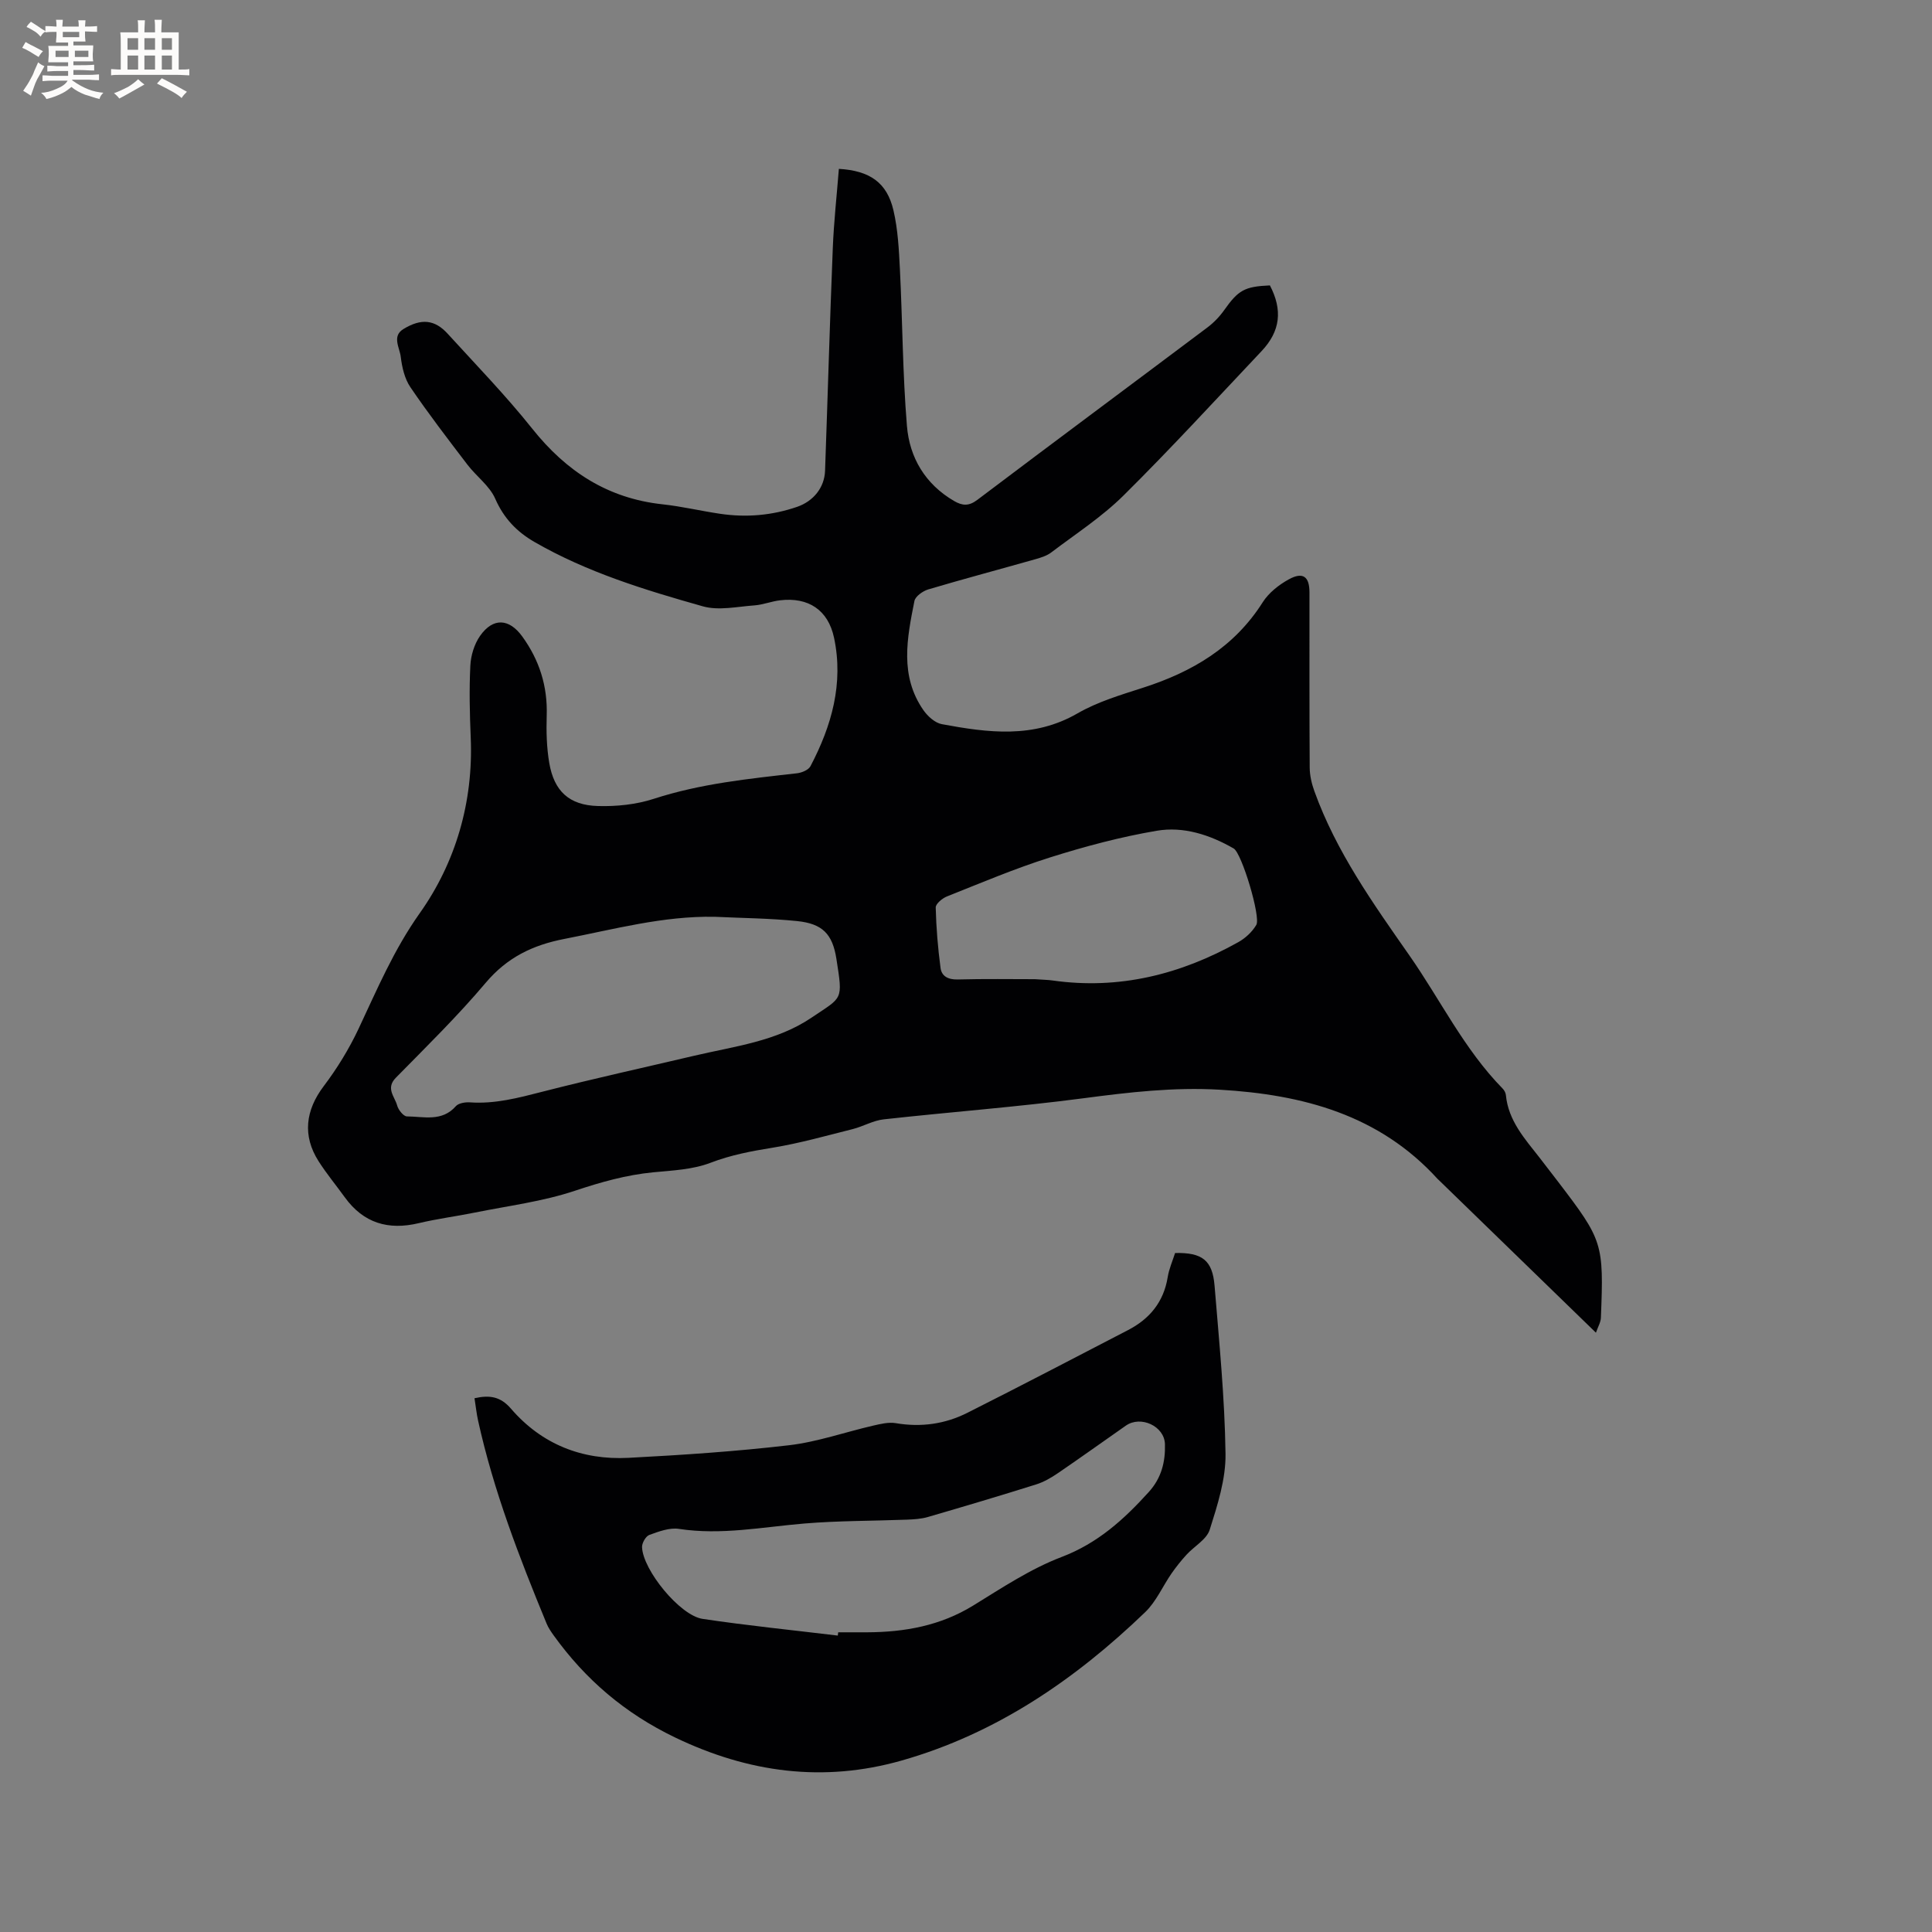 <svg enable-background="new 0 0 400 400" viewBox="0 0 400 400" xmlns="http://www.w3.org/2000/svg"><rect x="0" y="0" width="400" height="400" fill="#808080" stroke="none"/><path d="m330.42 275.92c-11.24-10.91-21.88-21.25-32.52-31.59-.08-.07-.16-.14-.23-.21-12.12-13.34-27.97-17.51-45.17-18.51-9.47-.55-18.78.53-28.16 1.77-13.75 1.81-27.59 2.84-41.38 4.37-2.19.24-4.25 1.47-6.43 2.02-5.5 1.38-10.99 2.94-16.57 3.85-4.4.71-8.62 1.5-12.85 3.12-3.66 1.41-7.84 1.59-11.83 1.97-5.62.54-10.9 2.04-16.27 3.83-6.67 2.23-13.8 3.11-20.75 4.52-3.84.78-7.74 1.27-11.55 2.18-6.32 1.51-11.45 0-15.32-5.35-1.8-2.49-3.77-4.87-5.42-7.45-3.4-5.32-2.71-10.59 1.05-15.56 2.79-3.69 5.25-7.71 7.22-11.89 3.85-8.18 7.27-16.31 12.66-23.92 7.42-10.46 11.12-23.01 10.56-36.32-.21-4.98-.33-9.98-.08-14.94.1-2.1.82-4.46 2.02-6.17 2.7-3.83 6.03-3.6 8.74.15 3.54 4.9 5.25 10.29 5.05 16.38-.1 3.26-.02 6.59.53 9.8 1 5.83 4.12 8.75 10.09 8.91 3.85.11 7.92-.31 11.57-1.5 9.67-3.14 19.64-4.15 29.62-5.28 1-.11 2.39-.69 2.8-1.47 4.38-8.34 6.89-17.12 4.88-26.59-1.22-5.76-5.34-8.46-11.2-7.75-1.78.21-3.51.92-5.29 1.05-3.55.25-7.37 1.12-10.65.2-12.01-3.39-23.98-7.04-34.9-13.34-3.67-2.12-6.34-4.91-8.11-8.95-1.17-2.67-3.9-4.62-5.75-7.04-4.03-5.28-8.08-10.55-11.81-16.04-1.2-1.76-1.74-4.14-2-6.3-.22-1.87-1.86-4.26.53-5.73 3.72-2.29 6.53-1.96 9.17.94 5.93 6.5 12.07 12.83 17.54 19.69 7.03 8.82 15.6 14.41 26.94 15.64 3.99.43 7.93 1.37 11.91 1.96 5.43.81 10.77.36 15.99-1.44 3.34-1.16 5.64-3.95 5.77-7.46.55-15.36.98-30.73 1.6-46.09.22-5.49.83-10.96 1.26-16.42 6.41.38 9.96 2.84 11.3 8.59.93 3.98 1.13 8.15 1.34 12.26.54 10.79.56 21.61 1.45 32.37.54 6.56 3.78 12.06 9.77 15.55 1.73 1 3.05 1.09 4.82-.25 15.82-11.95 31.74-23.76 47.59-35.66 1.33-1 2.55-2.26 3.51-3.62 2.92-4.12 4.19-4.88 9.46-5.11 2.66 5.1 2.18 9.47-1.73 13.61-9.46 10.02-18.78 20.18-28.57 29.88-4.48 4.44-9.9 7.95-14.96 11.79-.89.68-2.06 1.05-3.16 1.37-7.43 2.11-14.9 4.09-22.31 6.29-1.13.34-2.68 1.43-2.87 2.41-1.53 7.68-3.09 15.48 1.87 22.6.88 1.26 2.39 2.63 3.81 2.89 9.53 1.77 18.96 3.04 28.1-2.24 4.16-2.4 8.95-3.82 13.57-5.31 10.18-3.27 18.88-8.39 24.77-17.7 1.24-1.95 3.33-3.6 5.39-4.73 2.93-1.61 4.28-.59 4.28 2.7.01 12.09-.03 24.18.05 36.27.01 1.64.41 3.34.97 4.89 4.5 12.51 12.14 23.22 19.67 34 6.42 9.19 11.33 19.43 19.29 27.55.35.35.65.9.69 1.38.51 5.29 3.9 9.02 6.96 12.93 1.3 1.67 2.59 3.36 3.88 5.04 9.23 12.09 9.44 12.71 8.83 28.08-.02.95-.62 1.94-1.03 3.13zm-182.48-86.11c-10.64-.19-20.78 2.58-31.07 4.58-6.62 1.28-11.89 3.85-16.33 9.11-5.8 6.87-12.26 13.2-18.58 19.63-2.17 2.21-.22 3.92.27 5.76.24.9 1.32 2.25 2.02 2.25 3.47.02 7.24 1.17 10.13-2.12.56-.63 1.93-.85 2.89-.79 5.17.37 10.03-.92 14.98-2.19 10.44-2.68 20.98-4.99 31.48-7.46 8.32-1.96 16.99-2.95 24.31-7.9 6.44-4.36 6.49-3.43 5.13-12.15-.81-5.2-2.92-7.29-8.12-7.83-5.68-.58-11.41-.62-17.11-.89zm66.29 12.92c1.81.13 2.77.13 3.71.27 13.76 1.95 26.48-1.25 38.44-7.94 1.47-.82 2.89-2.14 3.73-3.58.95-1.64-3.02-14.86-4.69-15.81-4.91-2.83-10.39-4.62-15.93-3.67-7.49 1.27-14.9 3.25-22.15 5.54-7.23 2.28-14.24 5.26-21.29 8.06-.96.38-2.34 1.53-2.32 2.29.1 4.18.45 8.37 1 12.52.23 1.73 1.6 2.42 3.52 2.38 5.61-.15 11.22-.06 15.98-.06z" fill="#010103"/><path d="m98.24 289.49c3.19-.72 5.41-.33 7.56 2.17 6.35 7.36 14.7 10.67 24.32 10.17 11.1-.58 22.21-1.32 33.25-2.61 5.88-.69 11.6-2.72 17.41-4.06 1.53-.35 3.19-.76 4.68-.51 5.22.89 10.2.19 14.84-2.15 11.14-5.61 22.2-11.39 33.27-17.13 4.47-2.32 7.36-5.83 8.19-10.95.28-1.73 1.02-3.39 1.53-5 5.61-.12 7.73 1.49 8.17 6.75.95 11.59 2.11 23.2 2.27 34.81.08 5.24-1.66 10.63-3.27 15.73-.64 2.03-3.22 3.43-4.82 5.19-1.11 1.22-2.15 2.52-3.09 3.87-1.83 2.65-3.16 5.79-5.42 7.98-14.53 13.99-30.91 25.2-50.49 30.76-16.1 4.57-31.64 2.54-46.88-4.79-10.37-4.99-18.54-11.97-25.13-21.13-.55-.77-1.1-1.57-1.46-2.44-5.65-13.7-10.99-27.51-14.19-42.04-.32-1.45-.47-2.93-.74-4.62zm75.22 49.14c.03-.23.05-.45.08-.68 2.01 0 4.03.01 6.04 0 7.74-.04 15.1-1.36 21.88-5.52 5.95-3.66 11.89-7.62 18.35-10.08 7.48-2.85 12.87-7.75 18.02-13.43 2.65-2.92 3.46-6.28 3.36-9.91-.1-3.76-5.02-6-8.09-3.85-4.69 3.28-9.34 6.61-14.07 9.84-1.38.94-2.89 1.82-4.46 2.32-7.47 2.35-14.98 4.58-22.5 6.77-1.39.4-2.9.48-4.36.54-7.07.27-14.16.21-21.2.8-8.64.72-17.18 2.45-25.94 1.11-1.95-.3-4.18.54-6.13 1.25-.74.27-1.55 1.68-1.51 2.54.17 4.72 7.82 14.13 12.52 14.84 9.3 1.39 18.67 2.33 28.01 3.46z" fill="#010103"/><g fill="#fcfbfa"><path d="m6.8 9.5c.6.3 1.3.7 2.1 1.1-.4.4-.7.8-.9 1.2-.7-.4-1.3-.8-1.8-1.1s-1.1-.6-1.6-.8c.2-.4.5-.8.7-1.2.4.2.8.5 1.5.8zm.9 6.9c-.3.6-.5 1.1-.7 1.7s-.4 1.1-.6 1.7c-.6-.4-1.1-.7-1.6-1 .7-1 1.2-1.8 1.5-2.4.3-.5.6-1.1.8-1.7.3-.6.5-1.2.8-1.8.3.3.8.6 1.3.8-.7 1.3-1.2 2.2-1.5 2.7zm.1-11c.4.3 1 .7 1.7 1.1-.5.2-.8.6-1.1 1.1-.5-.6-1-1-1.4-1.2s-.9-.6-1.5-.8c.2-.4.5-.7.9-1.1.5.3.9.6 1.4.9zm10.5 13.1c1 .4 2 .6 3.1.7-.4.4-.7.8-.8 1.3-.9-.2-1.9-.6-3-.9-1-.4-2-.9-2.8-1.6-.5.4-1.1.9-1.9 1.3s-1.9.9-3.3 1.2c-.1-.3-.5-.8-1.1-1.3 1 0 2.1-.3 3.2-.8 1.2-.5 1.9-1 2.3-1.7h-3.2c-.4 0-1 0-2 .1v-1.2c1 0 1.7.1 2 .1h3.3v-1h-2.3c-.2 0-.9 0-2 .1v-1.2c1.2 0 1.9.1 2 .1h2.3v-.8h-4.1c0-.7.1-1.2.1-1.6 0-.5 0-1.1-.1-1.8h4.1v-.7h-2.5c0-.6.1-1.1.1-1.6v-.6h-.5c-.4 0-1 0-1.8.1v-1.3c1.2 0 1.9.1 2.1.1h.2c0-.3 0-.8-.1-1.4h1.4c0 .6-.1 1-.1 1.4h3.4c0-.4 0-.8-.1-1.3h1.5c0 .4-.1.9-.1 1.3.7 0 1.5 0 2.5-.1v1.2c-1 0-1.8-.1-2.5-.1v.6c0 .3 0 .8.1 1.5h-2.5v.8h4.1c0 .7-.1 1.3-.1 1.8s0 1 .1 1.5h-4.1v.8h1.4c.8 0 1.8 0 2.9-.1v1.2c-1 0-1.9-.1-2.8-.1h-1.5v1h3.2c.3 0 1 0 2.1-.1v1.2c-1.1 0-1.8-.1-2.1-.1h-3.4l-.1.1c1.4 1 2.4 1.5 3.4 1.9zm-4.1-6.7v-1.3h-2.7v1.3zm2.2-4.1v-1.1h-3.4v1.1zm1.9 4.1v-1.3h-2.8v1.3z"/><path d="m37 6.7v2.3 5.4c1 0 1.8 0 2.2-.1v1.3c-.6 0-1.5-.1-2.5-.1h-11.9c-.7 0-1.3 0-1.8.1v-1.3c.5 0 1.1.1 2 .1v-5.2c0-1 0-1.8-.1-2.5h3.7c0-1.3 0-2.1-.1-2.5h1.5c0 .4-.1 1.3-.1 2.5h2.2c0-1.2 0-2.1-.1-2.6h1.5c0 .4-.1 1.3-.1 2.6zm-12.3 13.7c-.3-.4-.7-.8-1.1-1.1 1.1-.4 2.1-.9 2.9-1.3.8-.5 1.5-1 2.1-1.6.4.4.9.8 1.3 1.1-2.5 1.4-4.2 2.4-5.2 2.9zm3.9-10.1v-2.4h-2.2v2.4zm0 4.1v-2.9h-2.2v2.9zm3.5-4.1v-2.4h-2.2v2.4zm0 4.1v-2.9h-2.2v2.9zm.4 2.9 1-1.1c.6.3 1.4.7 2.5 1.3s2 1.1 2.7 1.5c-.4.4-.8.8-1.1 1.3-.8-.8-2.5-1.7-5.1-3zm3.1-7v-2.4h-2.1v2.4zm0 4.1v-2.9h-2.1v2.9z"/></g></svg>